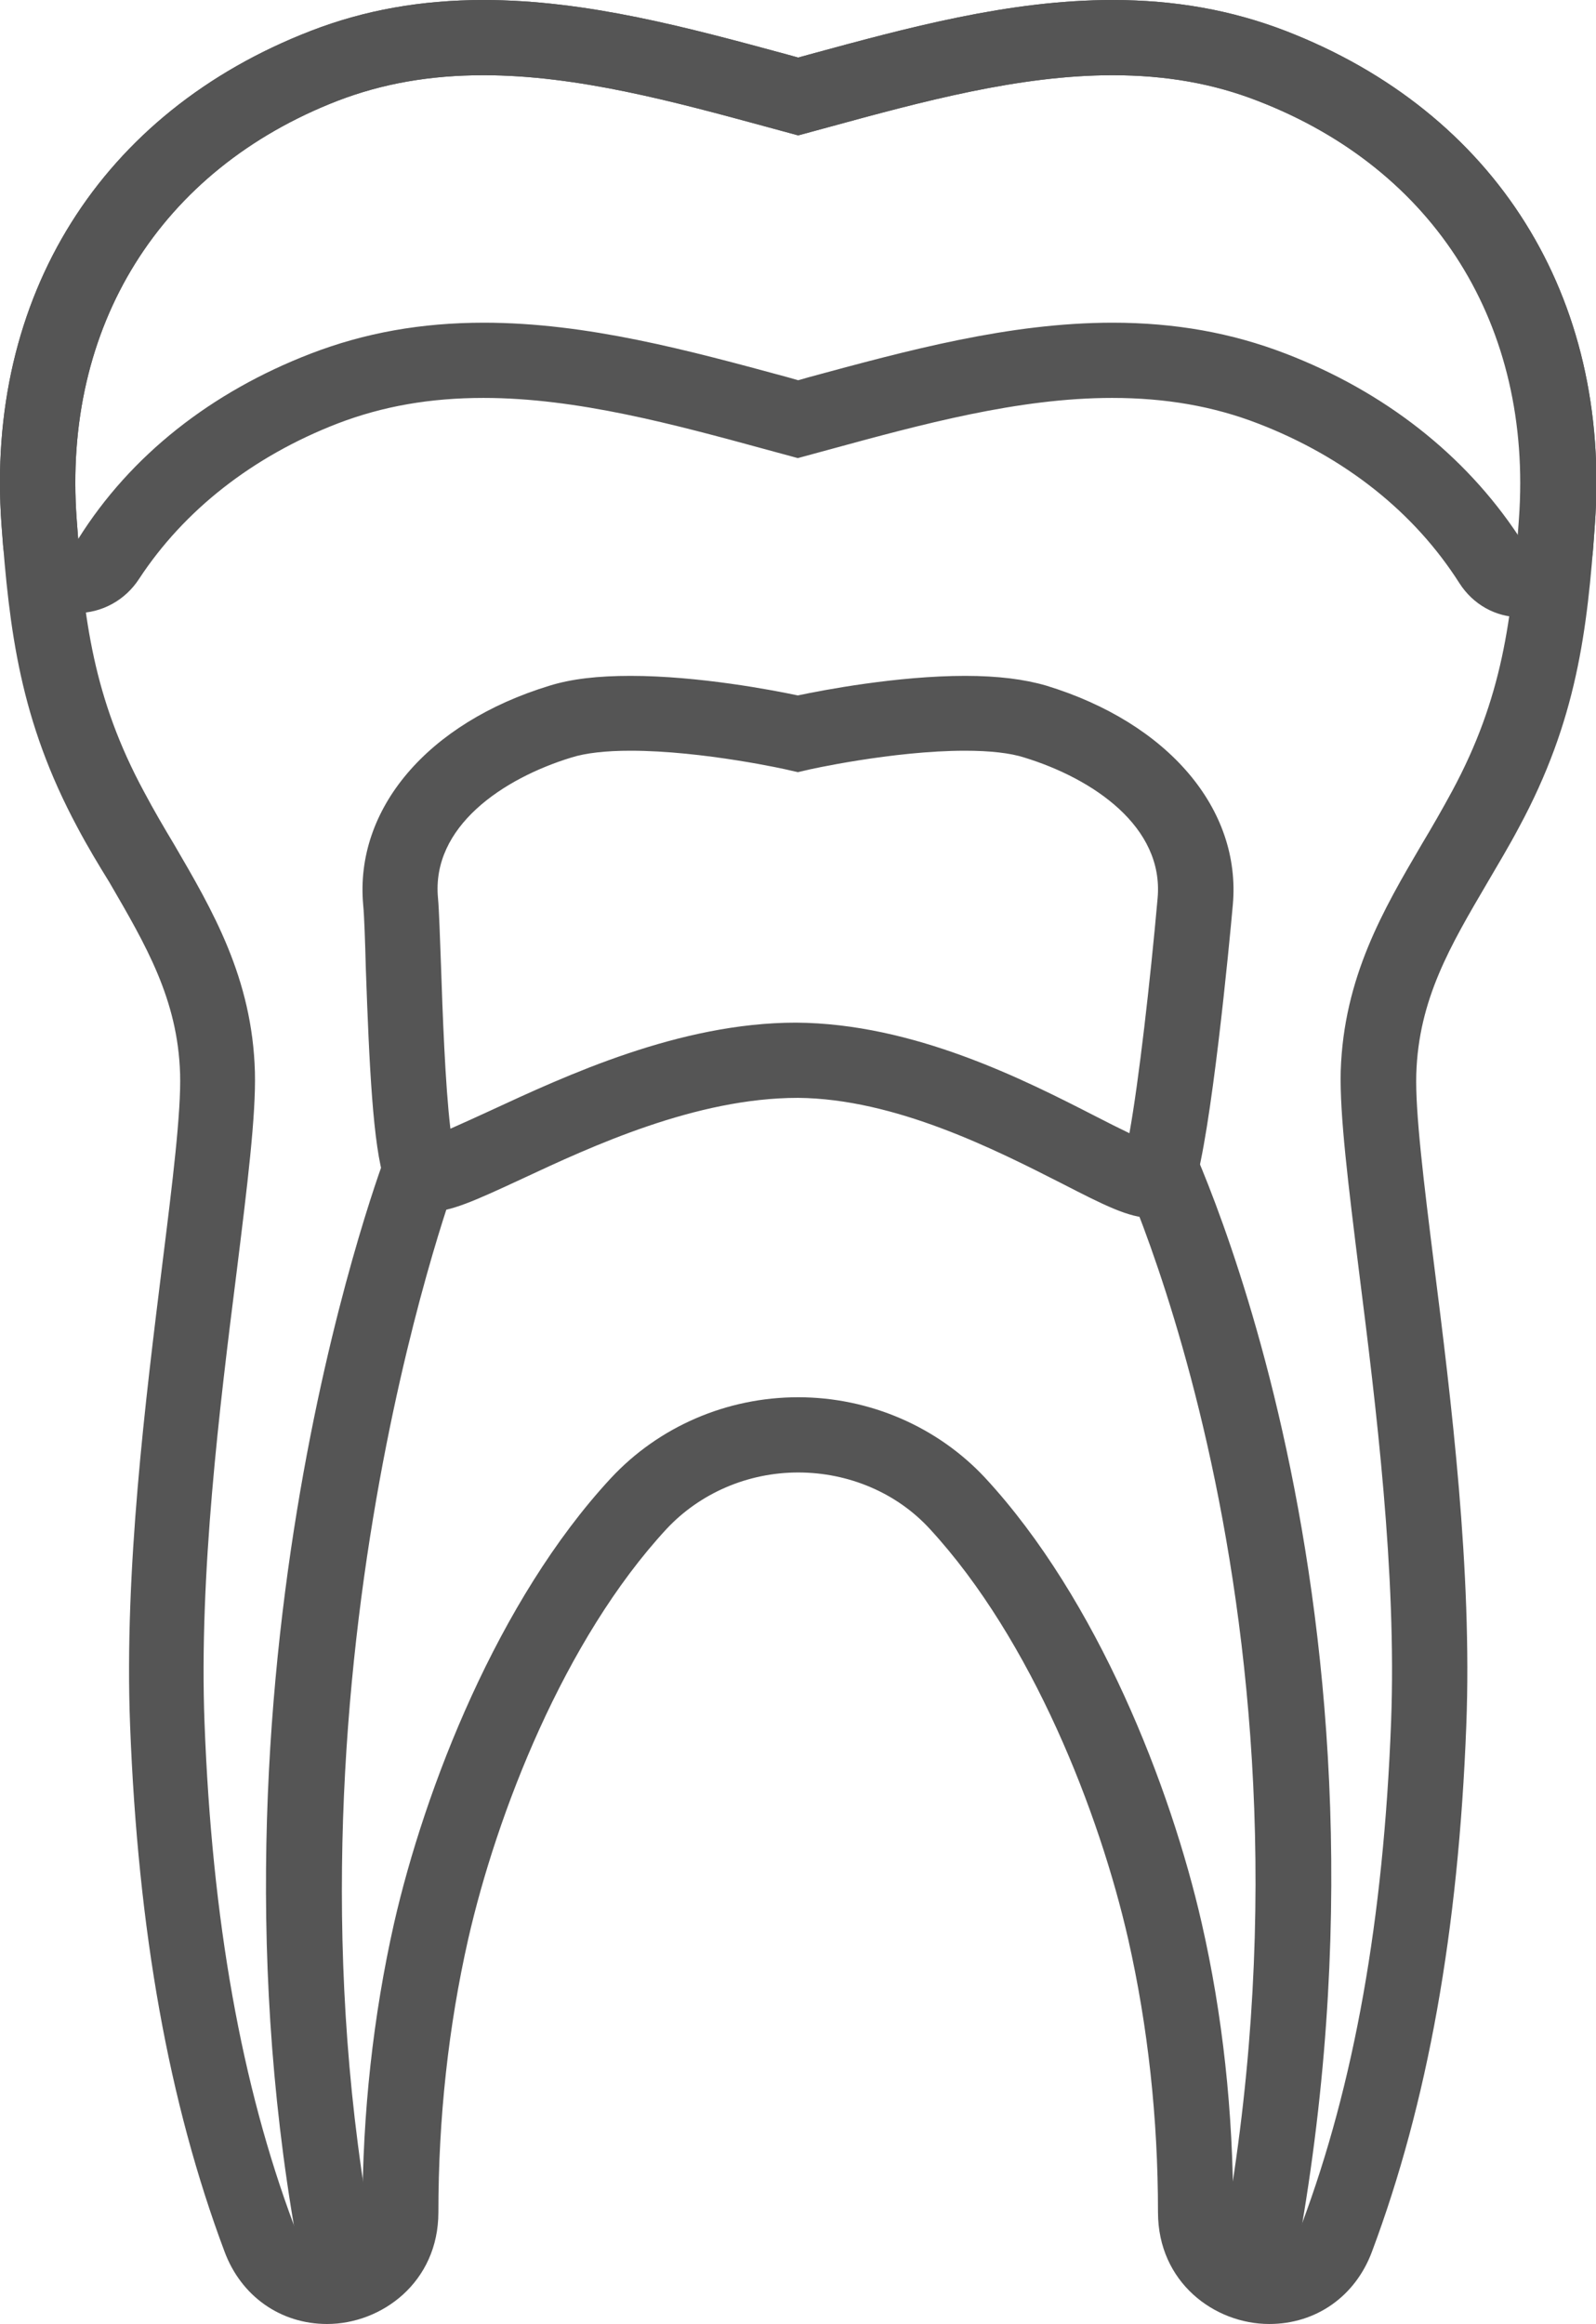 
<svg xmlns="http://www.w3.org/2000/svg" xmlns:xlink="http://www.w3.org/1999/xlink" x="0px" y="0px"
	 viewBox="0 0 42.45 61.79" style="enable-background:new 0 0 42.45 61.79;" xml:space="preserve">
<style type="text/css">
	.st0{fill:#555555;}
</style>
<g>
	<g>
		<g>
			<g>
				<path class="st0" d="M33.76,61.79L33.76,61.79c-1.46,0-2.96-1.11-2.96-2.97c0-2.51-0.27-4.95-0.79-7.25
					c-0.76-3.34-2.55-7.96-5.28-10.92c-0.88-0.96-2.16-1.5-3.5-1.5c-1.34,0-2.61,0.55-3.5,1.5c-2.73,2.95-4.52,7.58-5.28,10.92
					c-0.52,2.3-0.79,4.74-0.79,7.25c0,1.86-1.51,2.97-2.96,2.97c-1.24,0-2.29-0.74-2.73-1.93c-1.48-3.95-2.3-8.52-2.51-13.99
					c-0.16-4.11,0.41-8.64,0.86-12.28c0.27-2.16,0.5-4.03,0.47-5.04c-0.06-1.98-0.91-3.42-1.88-5.09C2.62,22.99,2.33,22.51,2.06,22
					c-1.53-2.85-1.81-5.23-2.02-8.05C-0.4,7.89,2.68,2.98,8.27,0.82C9.69,0.27,11.2,0,12.86,0c2.75,0,5.46,0.74,8.08,1.45l0.29,0.08
					l0.29-0.08C24.13,0.74,26.84,0,29.59,0c1.67,0,3.17,0.27,4.6,0.82c5.59,2.16,8.67,7.07,8.23,13.13c-0.2,2.82-0.48,5.2-2.02,8.05
					c-0.27,0.51-0.56,0.99-0.84,1.47c-0.98,1.67-1.83,3.1-1.89,5.09c-0.03,1.01,0.2,2.88,0.47,5.04c0.46,3.64,1.02,8.17,0.86,12.28
					c-0.21,5.47-1.03,10.04-2.51,13.99C36.05,61.05,35.01,61.79,33.76,61.79z M21.23,37.15c1.89,0,3.7,0.78,4.97,2.14
					c3,3.24,4.94,8.24,5.76,11.83c0.56,2.45,0.84,5.03,0.84,7.69c0,0.77,0.63,0.97,0.96,0.97l0,0c0.23,0,0.66-0.08,0.86-0.63
					c1.4-3.74,2.18-8.12,2.38-13.37c0.15-3.94-0.4-8.39-0.85-11.95c-0.29-2.34-0.52-4.19-0.49-5.35c0.08-2.5,1.14-4.3,2.16-6.04
					c0.27-0.45,0.54-0.92,0.8-1.4c1.35-2.5,1.59-4.58,1.78-7.24c0.37-5.14-2.23-9.3-6.95-11.12C32.27,2.22,31.01,2,29.59,2
					c-2.48,0-5.06,0.7-7.55,1.38L21.23,3.6l-0.81-0.22C17.92,2.7,15.35,2,12.86,2c-1.42,0-2.68,0.22-3.88,0.68
					C4.26,4.51,1.66,8.67,2.04,13.81c0.19,2.66,0.44,4.74,1.79,7.24c0.26,0.49,0.53,0.95,0.8,1.4C5.65,24.2,6.71,26,6.78,28.5
					c0.03,1.16-0.2,3.01-0.49,5.35c-0.45,3.57-1,8.01-0.85,11.96c0.2,5.25,0.98,9.62,2.38,13.36c0.21,0.55,0.63,0.63,0.86,0.63
					c0.33,0,0.96-0.2,0.96-0.97c0-2.66,0.29-5.25,0.84-7.69c0.82-3.59,2.76-8.59,5.76-11.83C17.52,37.93,19.33,37.15,21.23,37.15z"
					/>
			</g>
		</g>
	</g>
	<g>
		<g>
			<path class="st0" d="M30.6,32.38L30.6,32.38c-0.57,0-1.24-0.34-2.35-0.91c-1.77-0.9-4.44-2.26-7.03-2.28c0,0,0,0,0,0
				c-2.71,0-5.49,1.29-7.33,2.15c-1.27,0.59-1.91,0.88-2.47,0.88c-0.56,0-1.02-0.31-1.19-0.82c-0.31-0.92-0.41-3.1-0.5-5.65
				C9.71,25,9.69,24.38,9.66,24.06c-0.23-2.55,1.71-4.84,4.96-5.83c0.58-0.18,1.28-0.26,2.15-0.26c1.81,0,3.79,0.38,4.45,0.52
				c0.66-0.14,2.65-0.52,4.45-0.52c0.87,0,1.58,0.09,2.16,0.26c3.24,0.99,5.19,3.28,4.96,5.83c-0.09,1.02-0.58,6.15-1.03,7.51
				C31.6,32.06,31.14,32.38,30.6,32.38z M21.17,27.19c3.13,0.02,6.06,1.51,7.99,2.5c0.29,0.15,0.61,0.31,0.88,0.44
				c0.25-1.39,0.55-4.01,0.75-6.25c0.17-1.9-1.72-3.18-3.55-3.74c-0.37-0.12-0.92-0.18-1.57-0.18c-1.93,0-4.21,0.51-4.23,0.52
				l-0.22,0.05l-0.22-0.05c-0.02-0.01-2.3-0.52-4.23-0.52c-0.65,0-1.19,0.06-1.57,0.18c-1.83,0.56-3.73,1.84-3.55,3.74
				c0.03,0.34,0.05,1,0.08,1.8c0.04,1.19,0.11,3.17,0.25,4.33c0.32-0.14,0.71-0.32,1.06-0.48C15.05,28.6,18.07,27.19,21.17,27.19z"
				/>
		</g>
	</g>
	<g>
		<g>
			<path class="st0" d="M8.15,60.94c-3.25-15.7,1.88-29.63,2.1-30.21l1.87,0.7c-0.05,0.14-5.14,13.99-2.01,29.11L8.15,60.94z"/>
		</g>
	</g>
	<g>
		<g>
			<path class="st0" d="M34.3,60.94l-1.96-0.4c3.43-16.96-2.6-29.58-2.67-29.71l1.8-0.88C31.74,30.5,37.86,43.32,34.3,60.94z"/>
		</g>
	</g>
	<g>
		<g>
			<g>
				<path class="st0" d="M40.44,16.41c-0.66,0-1.26-0.34-1.62-0.9c-1.2-1.89-3.05-3.36-5.36-4.25c-1.19-0.46-2.46-0.68-3.88-0.68
					c-2.49,0-5.06,0.7-7.55,1.38l-0.81,0.22l-0.81-0.22c-2.49-0.68-5.07-1.38-7.55-1.38c-1.42,0-2.68,0.22-3.88,0.68
					c-2.25,0.87-4.08,2.3-5.28,4.13c-0.37,0.57-0.99,0.91-1.66,0.91l0,0c-1.04,0-1.88-0.78-1.96-1.81l-0.04-0.53
					C-0.4,7.89,2.68,2.98,8.27,0.82C9.69,0.27,11.2,0,12.86,0c2.75,0,5.46,0.74,8.08,1.45l0.29,0.08l0.29-0.08
					C24.13,0.74,26.84,0,29.59,0c1.67,0,3.17,0.27,4.6,0.82c5.59,2.16,8.67,7.07,8.23,13.13l-0.05,0.69
					C42.28,15.65,41.45,16.41,40.44,16.41z M12.86,2c-1.42,0-2.68,0.22-3.88,0.68C4.26,4.51,1.66,8.67,2.04,13.81l0.04,0.52
					c1.39-2.22,3.54-3.91,6.19-4.93c1.43-0.55,2.93-0.82,4.6-0.82c2.75,0,5.46,0.74,8.08,1.45l0.28,0.08l0.28-0.08
					c2.62-0.71,5.33-1.45,8.08-1.45c1.67,0,3.17,0.27,4.6,0.82c2.63,1.01,4.77,2.69,6.2,4.85l0.03-0.44
					c0.37-5.14-2.23-9.29-6.95-11.12C32.27,2.22,31.01,2,29.59,2c-2.48,0-5.06,0.7-7.55,1.38L21.23,3.6l-0.81-0.22
					C17.92,2.7,15.35,2,12.86,2z"/>
			</g>
		</g>
	</g>
</g>
</svg>
